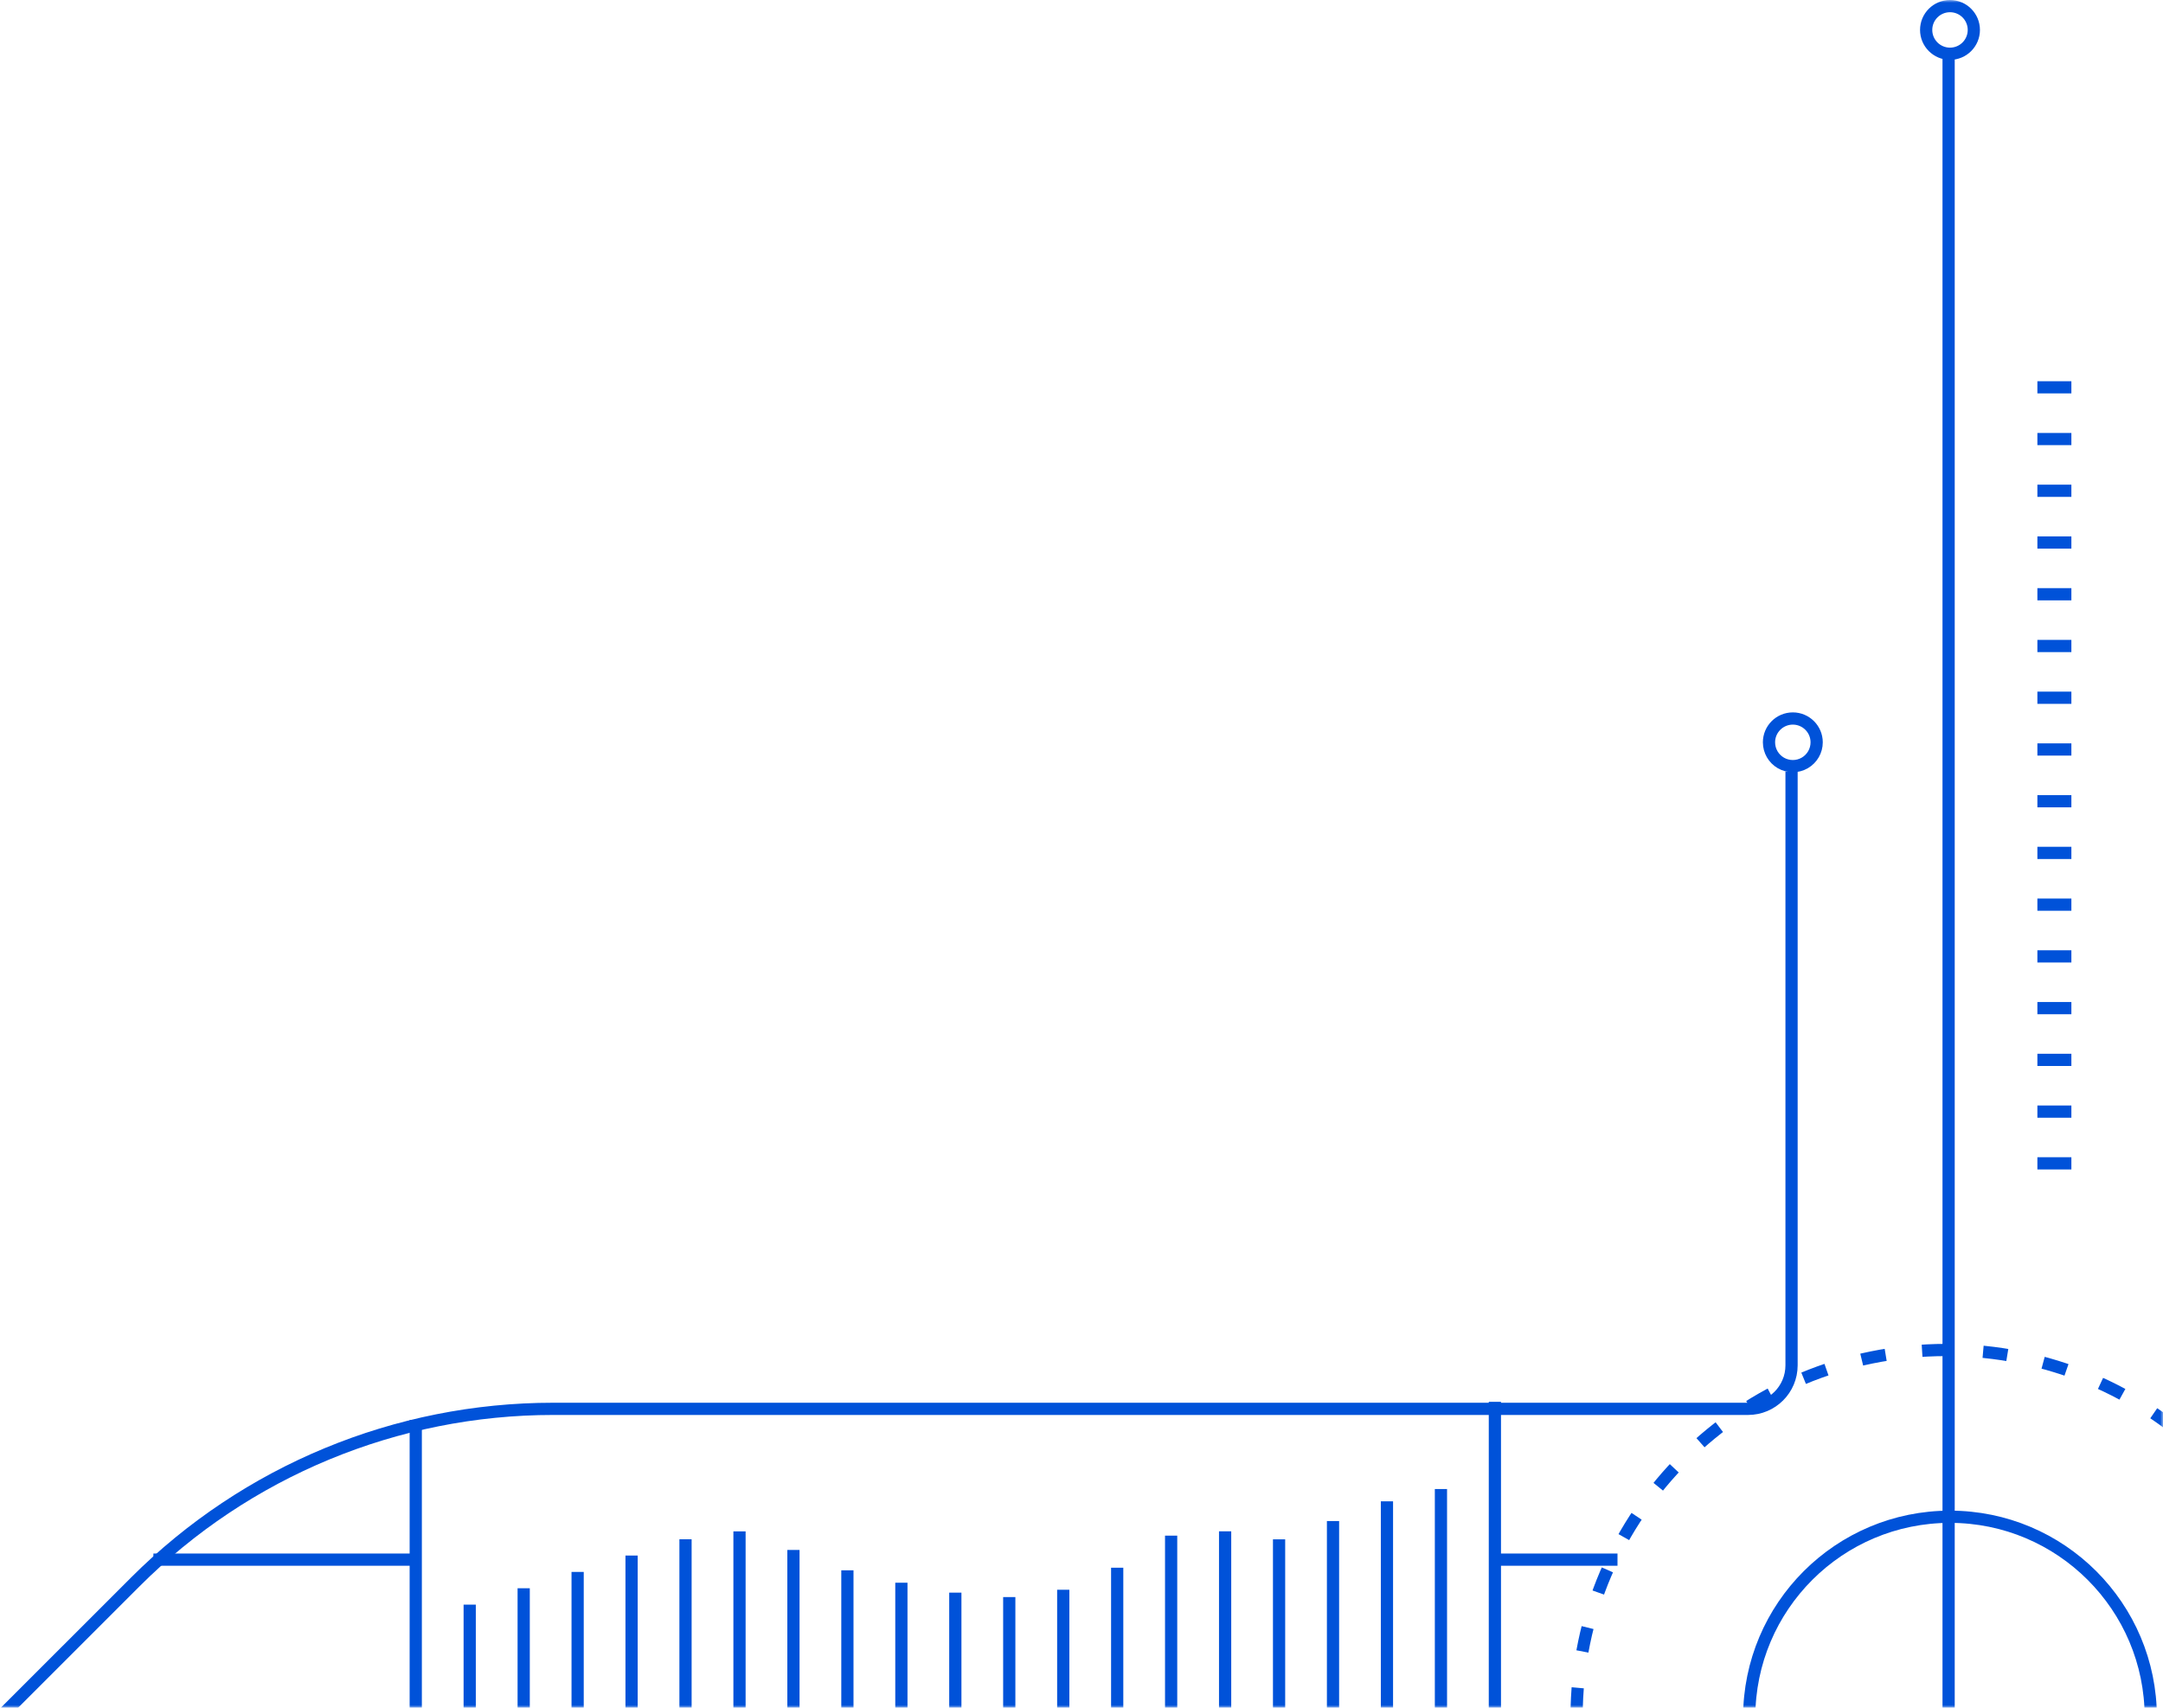 <?xml version="1.0" encoding="UTF-8"?>
<svg width="399px" height="315px" viewBox="0 0 399 315" version="1.1" xmlns="http://www.w3.org/2000/svg" xmlns:xlink="http://www.w3.org/1999/xlink">
    <!-- Generator: Sketch 59.1 (86144) - https://sketch.com -->
    <title>下载</title>
    <desc>Created with Sketch.</desc>
    <defs>
        <rect id="path-1" x="0" y="0" width="400" height="315"></rect>
    </defs>
    <g id="页面-1" stroke="none" stroke-width="1" fill="none" fill-rule="evenodd">
        <g id="下载" transform="translate(-1, 0)">
            <mask id="mask-2" fill="white">
                <use xlink:href="#path-1"></use>
            </mask>
            <g id="Rectangle"></g>
            <path d="M0,317.746 L25.98,291.775 C46.416,271.347 74.133,259.871 103.034,259.87 L323.45,259.87 C327.884,259.87 331.479,256.279 331.479,251.845 L331.479,142.333 M360.452,317.746 L360.452,9.014 M376.83,214.585 L383.099,214.585 M376.83,205.042 L383.099,205.042 M376.83,195.499 L383.099,195.499 M376.83,185.957 L383.099,185.957 M376.83,176.413 L383.099,176.413 M376.83,166.871 L383.099,166.871 M376.83,157.327 L383.099,157.327 M376.83,147.785 L383.099,147.785 M376.83,138.242 L383.099,138.242 M376.83,128.7 L383.099,128.7 M376.83,119.157 L383.099,119.157 M376.83,109.614 L383.099,109.614 M376.83,100.072 L383.099,100.072 M376.83,90.528 L383.099,90.528 M376.83,80.986 L383.099,80.986 M376.83,71.443 L383.099,71.443" id="Shape" stroke="#0052D9" stroke-width="2.254" mask="url(#mask-2)"></path>
            <path d="M428.169,316.62 C428.169,353.957 397.649,384.225 360,384.225 C322.352,384.225 291.831,353.957 291.831,316.62 C291.831,279.283 322.352,249.014 360,249.014 C397.649,249.014 428.169,279.283 428.169,316.62 L428.169,316.62 Z" id="Path" stroke="#0052D9" stroke-width="2.254" stroke-linejoin="round" stroke-dasharray="4.507,6.761" mask="url(#mask-2)"></path>
            <path d="M333.915,140.73 C332.554,141.515 330.878,141.515 329.518,140.731 C328.157,139.946 327.319,138.496 327.319,136.926 C327.318,134.5 329.287,132.532 331.715,132.532 C334.143,132.531 336.112,134.498 336.112,136.925 C336.113,138.494 335.275,139.945 333.915,140.73 Z M360.708,9.915 C358.28,9.915 356.311,7.948 356.311,5.521 C356.311,3.094 358.28,1.127 360.708,1.127 C363.137,1.127 365.105,3.094 365.105,5.521 C365.105,7.948 363.137,9.915 360.708,9.915 Z M397.746,316.789 C397.746,337.231 381.164,353.803 360.708,353.803 C340.251,353.803 323.669,337.231 323.669,316.789 C323.669,296.346 340.251,279.775 360.708,279.775 C381.164,279.775 397.746,296.346 397.746,316.789 Z M77.693,261.908 L77.693,316.796 M87.644,316.8 L87.644,295.987 M97.603,316.8 L97.603,292.964 M107.554,316.8 L107.554,289.95 M117.503,316.8 L117.503,286.927 M127.455,316.8 L127.455,283.929 M137.413,316.8 L137.413,282.471 M147.364,316.8 L147.364,285.895 M157.315,316.8 L157.315,289.655 M167.274,316.8 L167.274,291.94 M177.225,316.8 L177.225,293.767 M187.174,316.8 L187.174,294.594 M197.134,316.8 L197.134,293.235 M207.084,316.8 L207.084,289.172 M217.035,316.8 L217.035,283.258 M226.993,316.8 L226.993,282.455 M236.945,316.8 L236.945,283.938 M246.896,316.8 L246.896,280.571 M256.845,316.8 L256.845,276.926 M266.805,316.8 L266.805,274.657 M276.756,258.571 L276.756,316.799 M77.693,287.685 L29.296,287.685 M299.373,287.685 L276.756,287.685" id="Shape" stroke="#0052D9" stroke-width="2.254" mask="url(#mask-2)"></path>
        </g>
    </g>
</svg>
